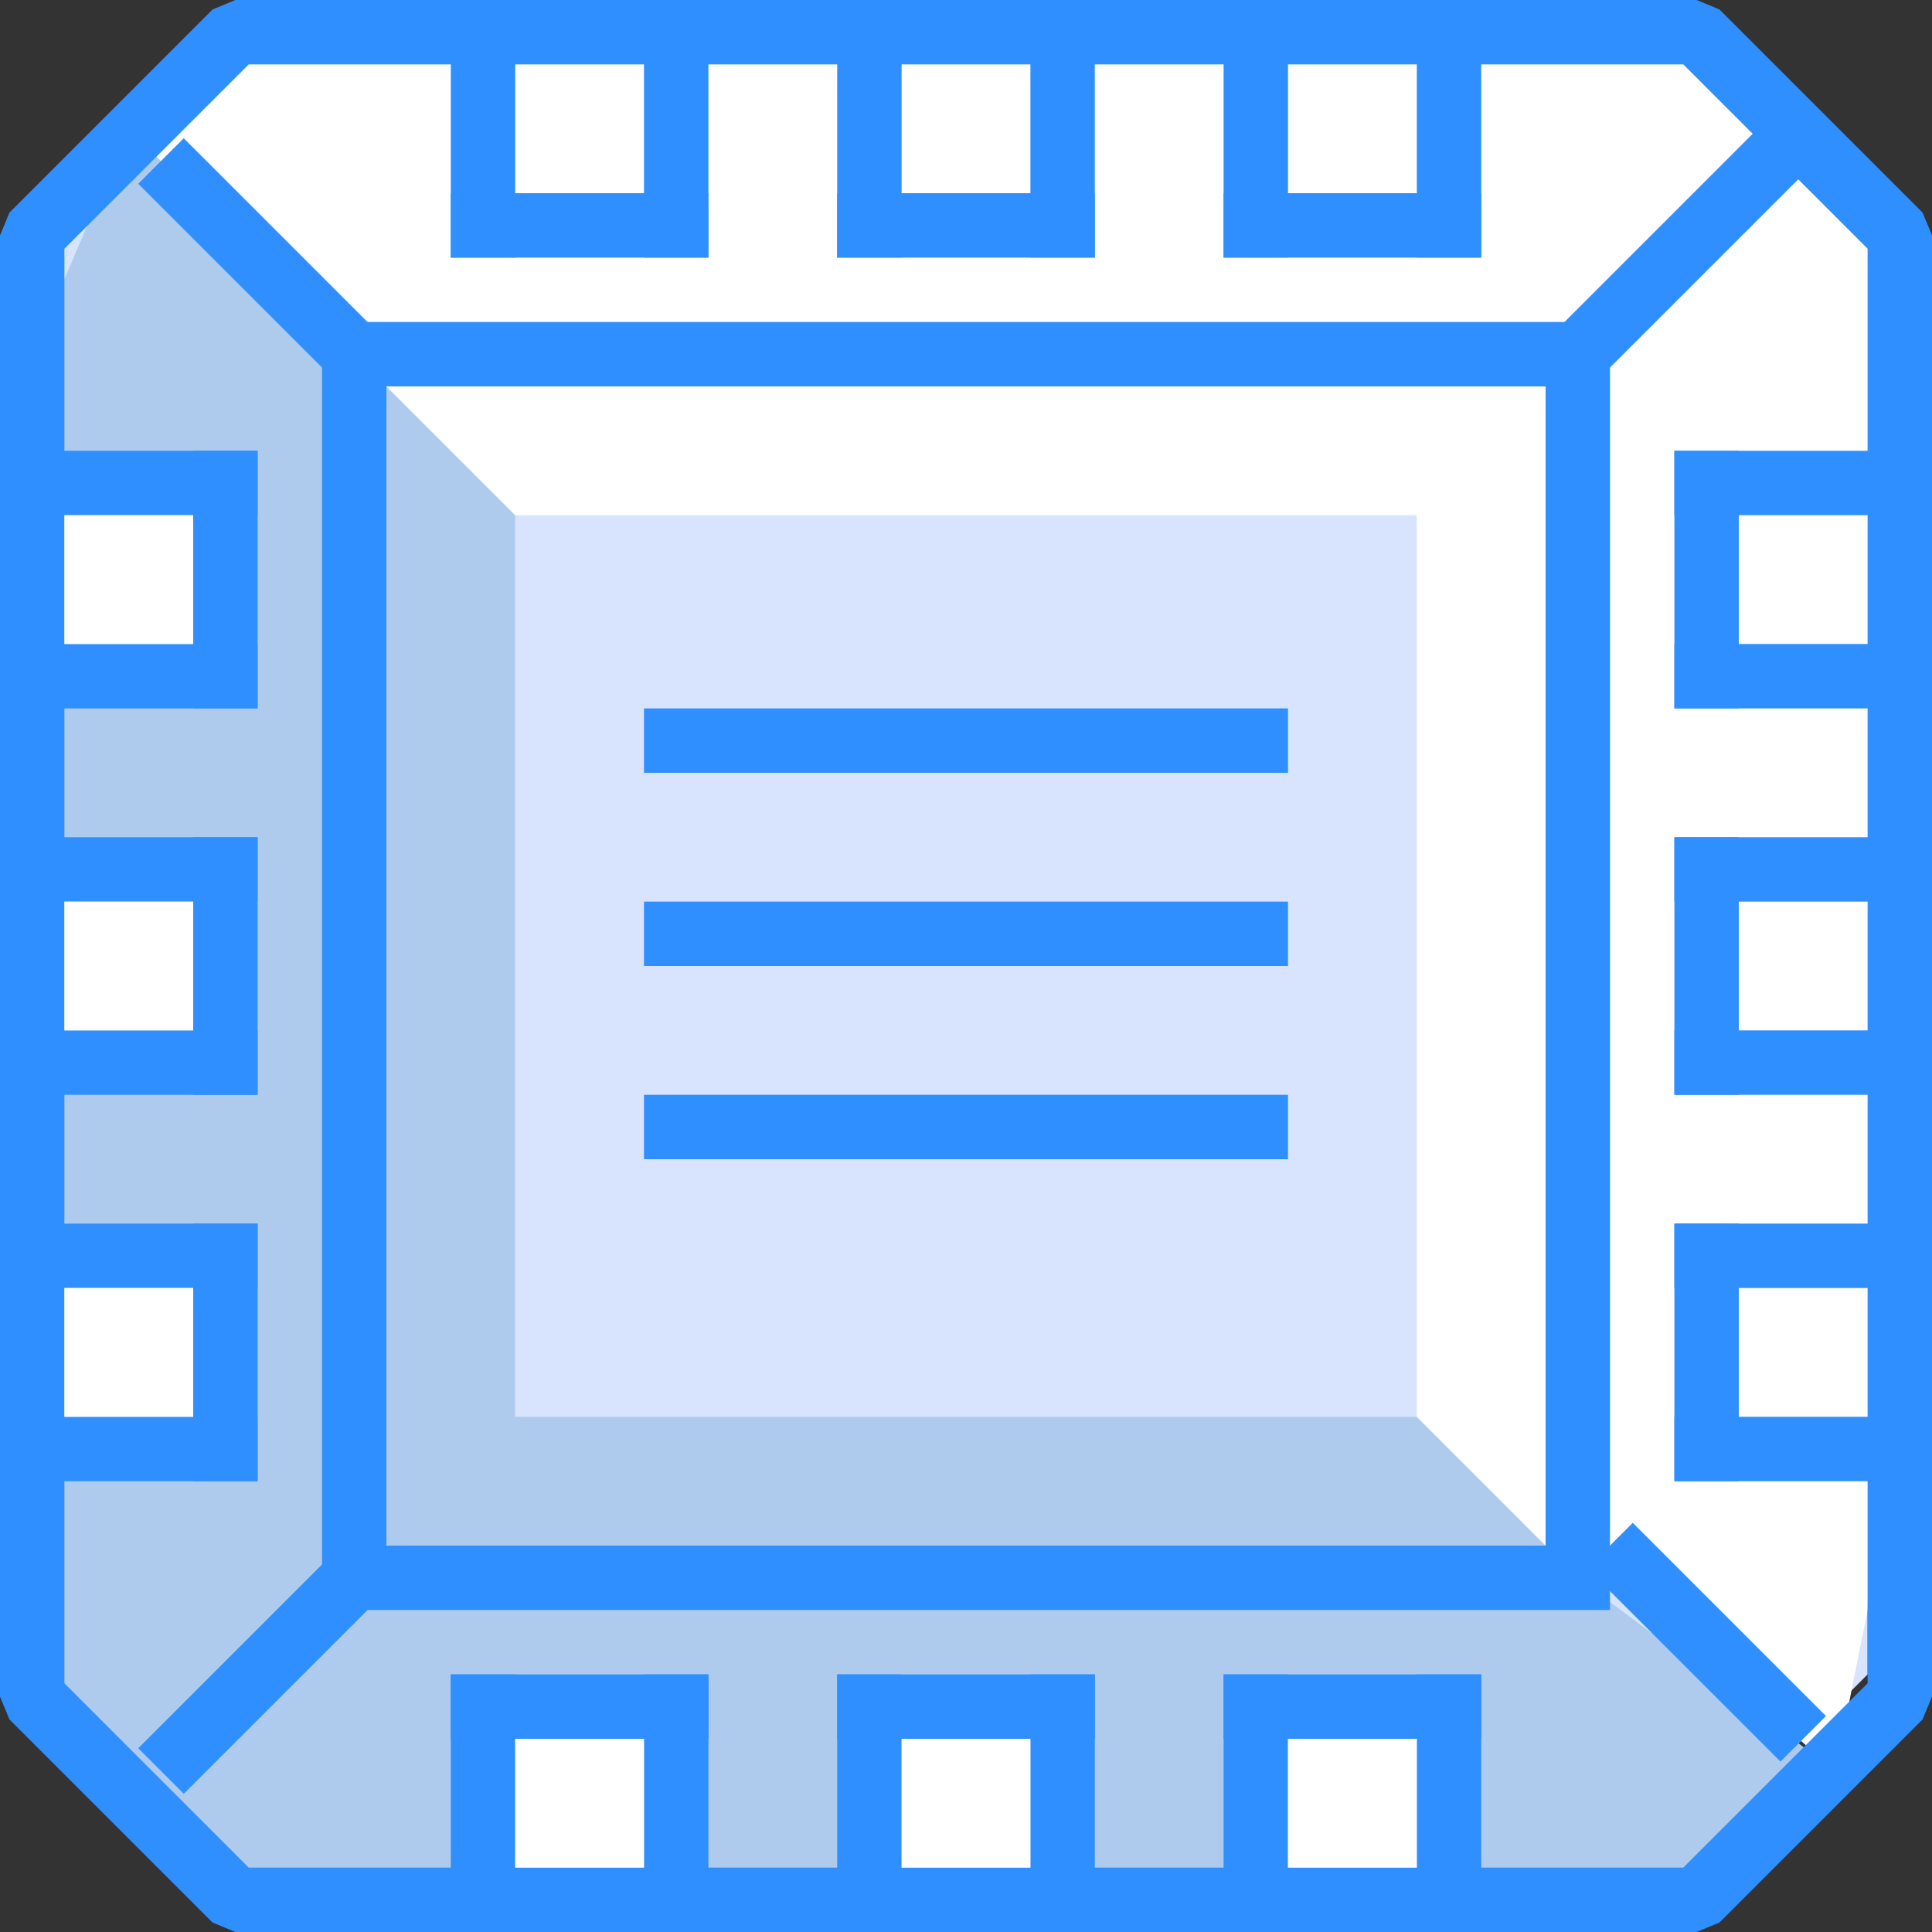 <svg width="30" height="30" viewBox="0 0 30 30" fill="none" xmlns="http://www.w3.org/2000/svg">
<rect x="0" y="0" width="30" height="30" fill="#333333" stroke="none"/>
<path d="M3.333 1H25.667L29 4.333V26L25 30H4L0 26V4.333L3.333 1Z" fill="#D8E4FD"/>
<path d="M0.5 26L4 29.5L26 29.5L28.5 27.5L24.5 24.5L6 24.5L5.5 24.5L5.5 5.5L2 2L0.5 5.5L0.5 26Z" fill="#AECBEE"/>
<path d="M29.5 3.5L26.5 0.5L3.5 0.5L2 2L5.5 5.5L23.5 6H24L24.5 24L28.5 27.5L29 25L29.5 3.5Z" fill="white"/>
<path d="M0.5 3.655L3.655 0.5H26.345L29.5 3.655V26.345L26.345 29.5L3.655 29.5L0.5 26.345V3.655Z" stroke="#2F8FFF" stroke-linecap="square" stroke-linejoin="bevel"/>
<path d="M8 8L5.5 5.5V24.5H24.5L22 22H8V8Z" fill="#AECBEE"/>
<path d="M22 22L24.5 24.5L24.5 5.5L5.5 5.5L8 8L22 8L22 22Z" fill="white"/>
<rect x="5.5" y="5.5" width="19" height="19" stroke="#2F8FFF"/>
<path d="M5.5 5.5L2.5 2.5" stroke="#2F8FFF"/>
<path d="M24.5 5.5L28 2" stroke="#2F8FFF"/>
<path d="M25 24L28 27" stroke="#2F8FFF"/>
<path d="M6 24L2.5 27.5" stroke="#2F8FFF"/>
<rect x="10" y="11" width="10" height="1" fill="#2F8FFF"/>
<rect y="7" width="4" height="1" fill="#2F8FFF"/>
<rect y="10" width="4" height="1" fill="#2F8FFF"/>
<rect y="13" width="4" height="1" fill="#2F8FFF"/>
<rect y="16" width="4" height="1" fill="#2F8FFF"/>
<rect y="19" width="4" height="1" fill="#2F8FFF"/>
<rect y="22" width="4" height="1" fill="#2F8FFF"/>
<rect x="10" y="14" width="10" height="1" fill="#2F8FFF"/>
<rect x="10" y="17" width="10" height="1" fill="#2F8FFF"/>
<rect x="3" y="7" width="1" height="4" fill="#2F8FFF"/>
<rect x="3" y="13" width="1" height="4" fill="#2F8FFF"/>
<rect x="3" y="19" width="1" height="4" fill="#2F8FFF"/>
<rect x="30" y="23" width="4" height="1" transform="rotate(-180 30 23)" fill="#2F8FFF"/>
<rect x="30" y="20" width="4" height="1" transform="rotate(-180 30 20)" fill="#2F8FFF"/>
<rect x="30" y="17" width="4" height="1" transform="rotate(-180 30 17)" fill="#2F8FFF"/>
<rect x="30" y="14" width="4" height="1" transform="rotate(-180 30 14)" fill="#2F8FFF"/>
<rect x="30" y="11" width="4" height="1" transform="rotate(-180 30 11)" fill="#2F8FFF"/>
<rect x="30" y="8" width="4" height="1" transform="rotate(-180 30 8)" fill="#2F8FFF"/>
<rect x="27" y="23" width="1" height="4" transform="rotate(-180 27 23)" fill="#2F8FFF"/>
<rect x="27" y="17" width="1" height="4" transform="rotate(-180 27 17)" fill="#2F8FFF"/>
<rect x="27" y="11" width="1" height="4" transform="rotate(-180 27 11)" fill="#2F8FFF"/>
<rect x="23" width="4" height="1" transform="rotate(90 23 0)" fill="#2F8FFF"/>
<rect x="20" width="4" height="1" transform="rotate(90 20 0)" fill="#2F8FFF"/>
<rect x="17" width="4" height="1" transform="rotate(90 17 0)" fill="#2F8FFF"/>
<rect x="14" width="4" height="1" transform="rotate(90 14 0)" fill="#2F8FFF"/>
<rect x="11" width="4" height="1" transform="rotate(90 11 0)" fill="#2F8FFF"/>
<rect x="8" width="4" height="1" transform="rotate(90 8 0)" fill="#2F8FFF"/>
<rect x="23" y="3" width="1" height="4" transform="rotate(90 23 3)" fill="#2F8FFF"/>
<rect x="17" y="3" width="1" height="4" transform="rotate(90 17 3)" fill="#2F8FFF"/>
<rect x="11" y="3" width="1" height="4" transform="rotate(90 11 3)" fill="#2F8FFF"/>
<rect x="7" y="30" width="4" height="1" transform="rotate(-90 7 30)" fill="#2F8FFF"/>
<rect x="10" y="30" width="4" height="1" transform="rotate(-90 10 30)" fill="#2F8FFF"/>
<rect x="13" y="30" width="4" height="1" transform="rotate(-90 13 30)" fill="#2F8FFF"/>
<rect x="16" y="30" width="4" height="1" transform="rotate(-90 16 30)" fill="#2F8FFF"/>
<rect x="19" y="30" width="4" height="1" transform="rotate(-90 19 30)" fill="#2F8FFF"/>
<rect x="22" y="30" width="4" height="1" transform="rotate(-90 22 30)" fill="#2F8FFF"/>
<rect x="7" y="27" width="1" height="4" transform="rotate(-90 7 27)" fill="#2F8FFF"/>
<rect x="13" y="27" width="1" height="4" transform="rotate(-90 13 27)" fill="#2F8FFF"/>
<rect x="19" y="27" width="1" height="4" transform="rotate(-90 19 27)" fill="#2F8FFF"/>
<rect x="1" y="8" width="2" height="2" fill="white"/>
<rect x="1" y="14" width="2" height="2" fill="white"/>
<rect x="1" y="20" width="2" height="2" fill="white"/>
<rect x="8" y="27" width="2" height="2" fill="white"/>
<rect x="14" y="27" width="2" height="2" fill="white"/>
<rect x="20" y="27" width="2" height="2" fill="white"/>
</svg>
